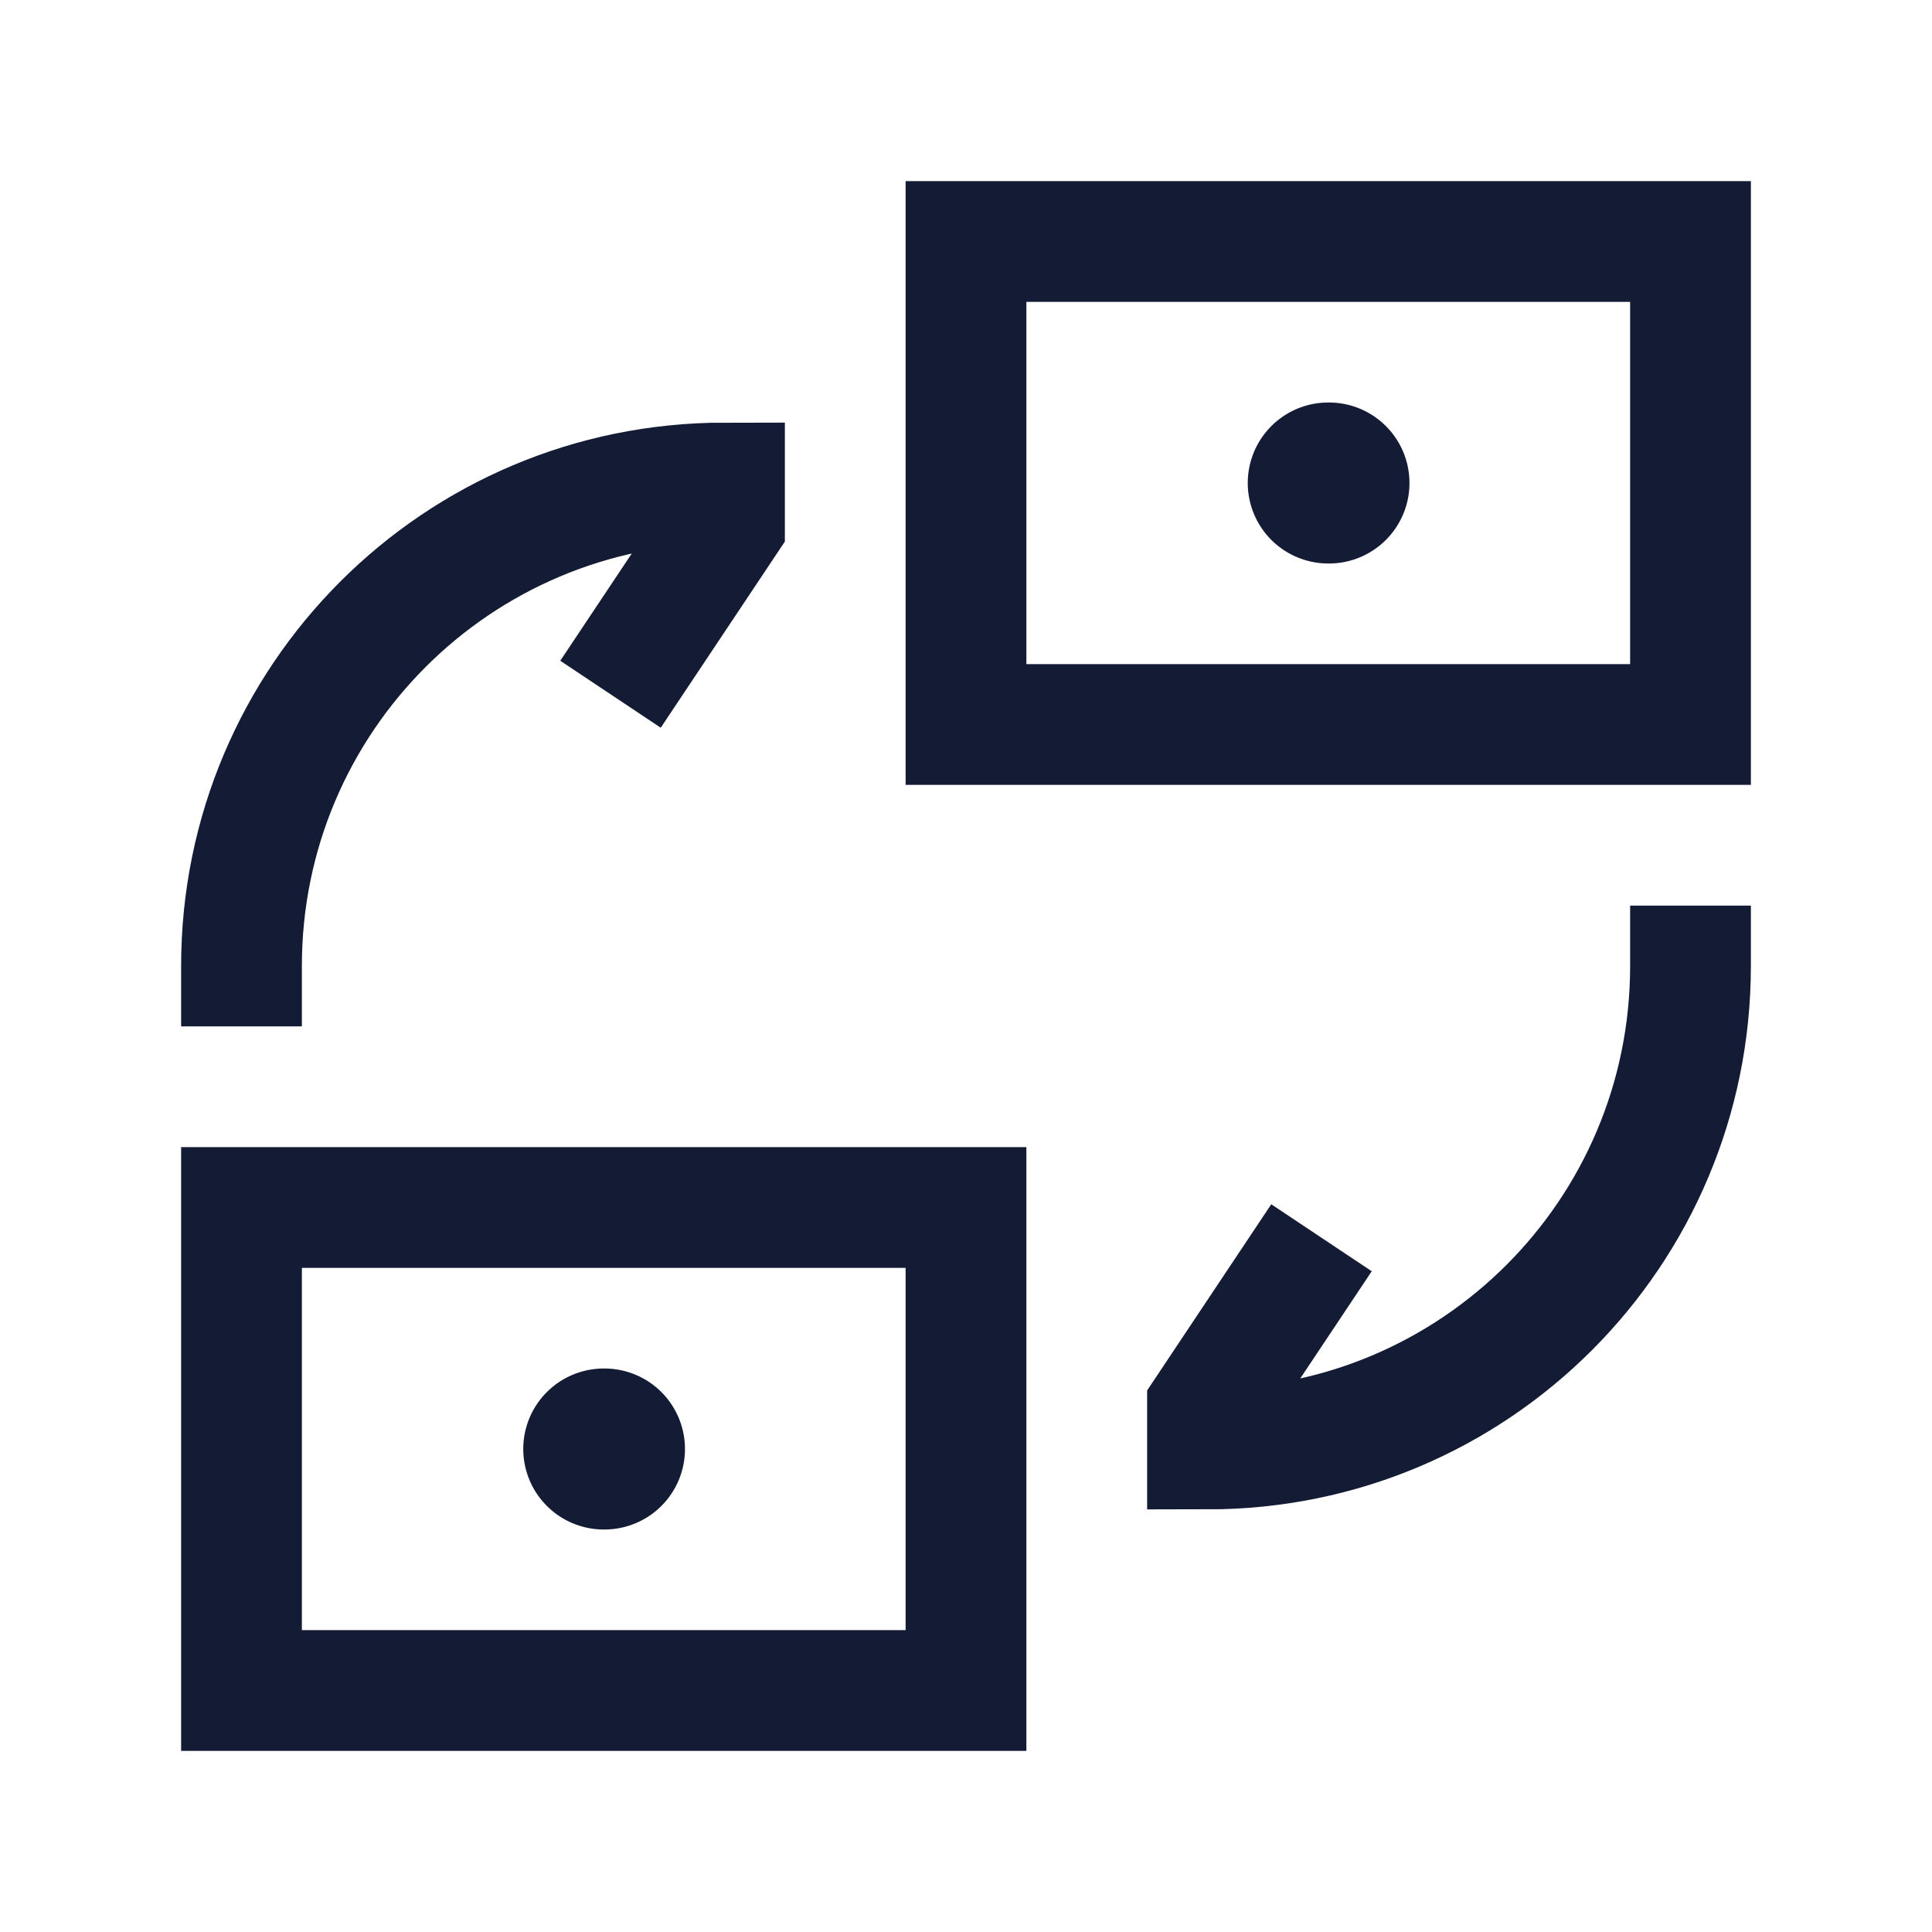 <svg width="24" height="24" viewBox="0 0 24 24" fill="none" xmlns="http://www.w3.org/2000/svg">
<path d="M3 12C3 8.683 5.683 6 9 6V6.5L8 8" stroke="#141B34" stroke-width="1.5" stroke-linecap="square"/>
<path d="M21 12C21 15.317 18.317 18 15 18V17.5L16 16" stroke="#141B34" stroke-width="1.5" stroke-linecap="square"/>
<path d="M12 9V3H21V9H12Z" stroke="#141B34" stroke-width="1.5" stroke-linecap="square"/>
<path d="M3 21V15H12V21H3Z" stroke="#141B34" stroke-width="1.5" stroke-linecap="square"/>
<path d="M16.5 6H16.509" stroke="#141B34" stroke-width="2" stroke-linecap="round" stroke-linejoin="round"/>
<path d="M7.5 18H7.509" stroke="#141B34" stroke-width="2" stroke-linecap="round" stroke-linejoin="round"/>
</svg>
